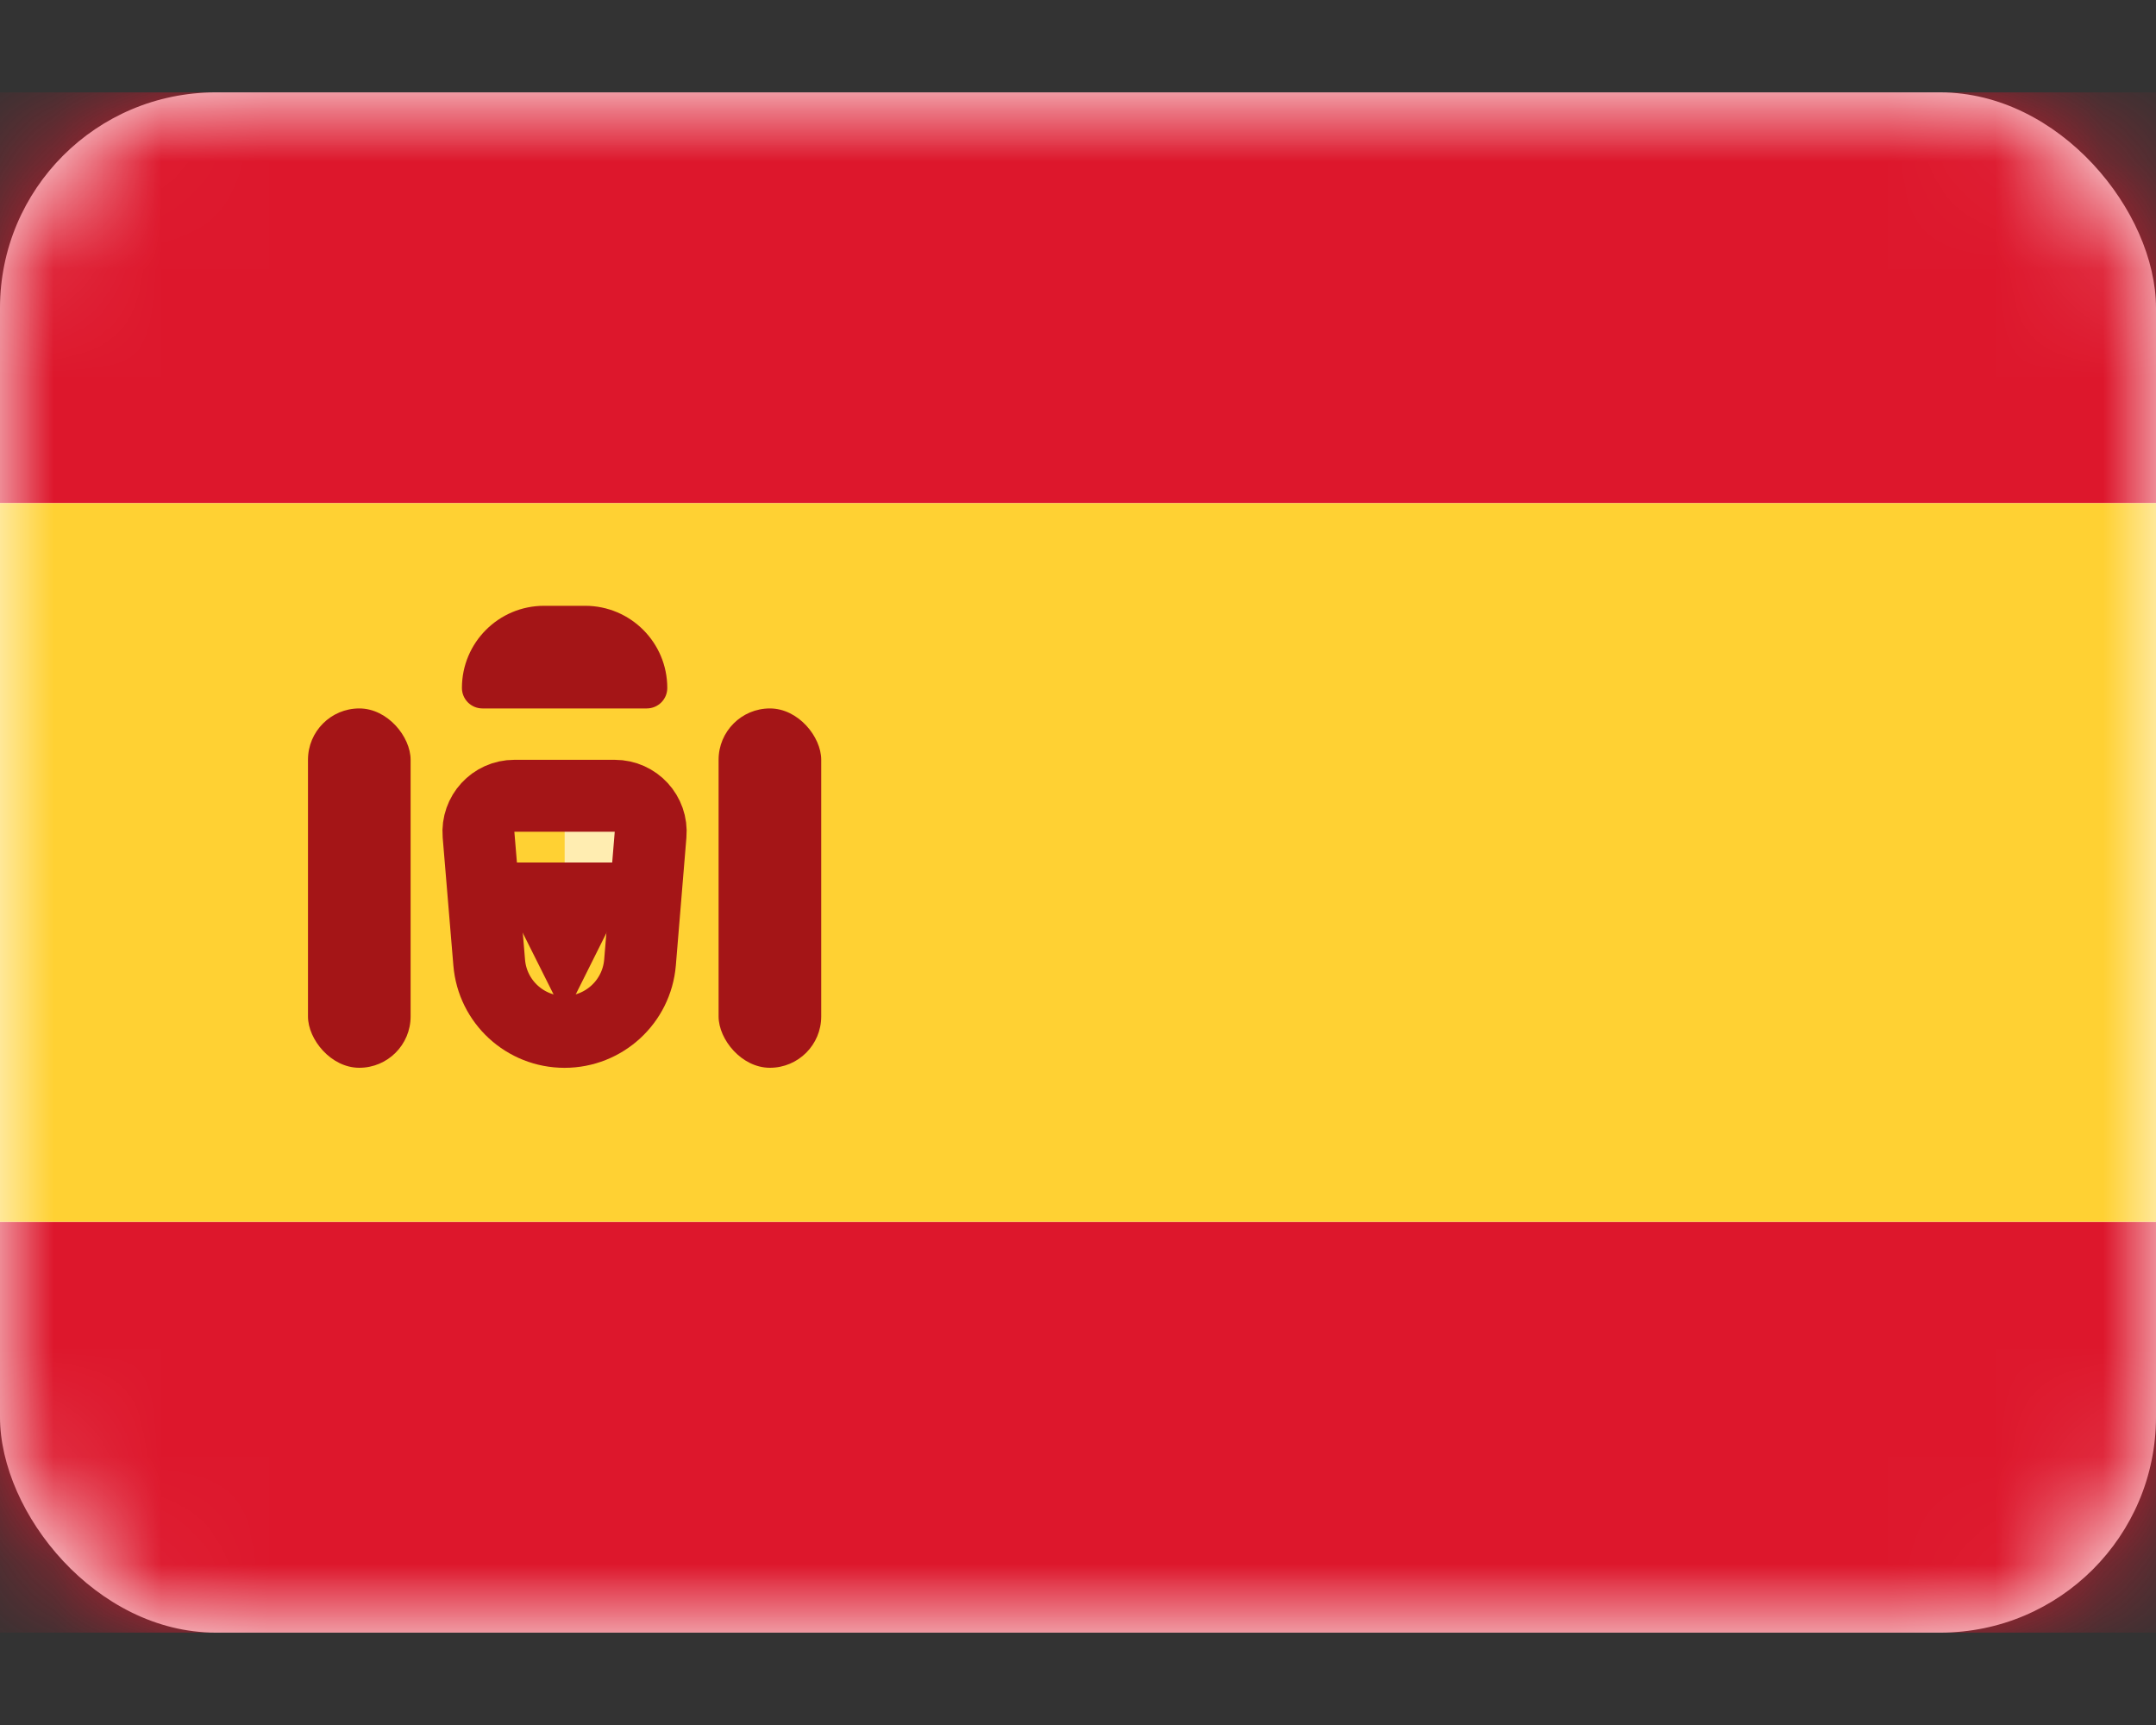 <svg width="20" height="16" viewBox="0 0 20 16" fill="none" xmlns="http://www.w3.org/2000/svg">
<rect x="0" y="0" width="20" height="16" fill="#333333" stroke="none"/>
<rect y="0.857" width="20" height="14.286" rx="2" fill="white"/>
<mask id="mask0_2801_10991" style="mask-type:alpha" maskUnits="userSpaceOnUse" x="0" y="0" width="20" height="16">
<rect y="0.857" width="20" height="14.286" rx="2" fill="white"/>
</mask>
<g mask="url(#mask0_2801_10991)">
<path fill-rule="evenodd" clip-rule="evenodd" d="M0 4.667H20V0.857H0V4.667Z" fill="#DD172C"/>
<path fill-rule="evenodd" clip-rule="evenodd" d="M0 15.143H20V11.333H0V15.143Z" fill="#DD172C"/>
<path fill-rule="evenodd" clip-rule="evenodd" d="M0 11.333H20V4.667H0V11.333Z" fill="#FFD133"/>
<path fill-rule="evenodd" clip-rule="evenodd" d="M5.238 7.524H6.191V8H5.238V7.524Z" fill="#FFEDB1"/>
<path d="M4.439 7.742C4.423 7.548 4.576 7.381 4.771 7.381H5.703C5.898 7.381 6.052 7.548 6.035 7.742L5.937 8.928C5.906 9.292 5.602 9.571 5.237 9.571C4.872 9.571 4.568 9.292 4.538 8.928L4.439 7.742Z" stroke="#A41517" stroke-width="0.667"/>
<path fill-rule="evenodd" clip-rule="evenodd" d="M4.285 8H6.19V8.476H5.714L5.238 9.429L4.761 8.476H4.285V8Z" fill="#A41517"/>
<rect x="2.857" y="6.571" width="0.952" height="3.333" rx="0.476" fill="#A41517"/>
<rect x="6.666" y="6.571" width="0.952" height="3.333" rx="0.476" fill="#A41517"/>
<path d="M4.285 6.381C4.285 5.96 4.626 5.619 5.047 5.619H5.428C5.849 5.619 6.19 5.96 6.19 6.381C6.19 6.486 6.105 6.571 5.999 6.571H4.476C4.37 6.571 4.285 6.486 4.285 6.381Z" fill="#A41517"/>
</g>
</svg>
